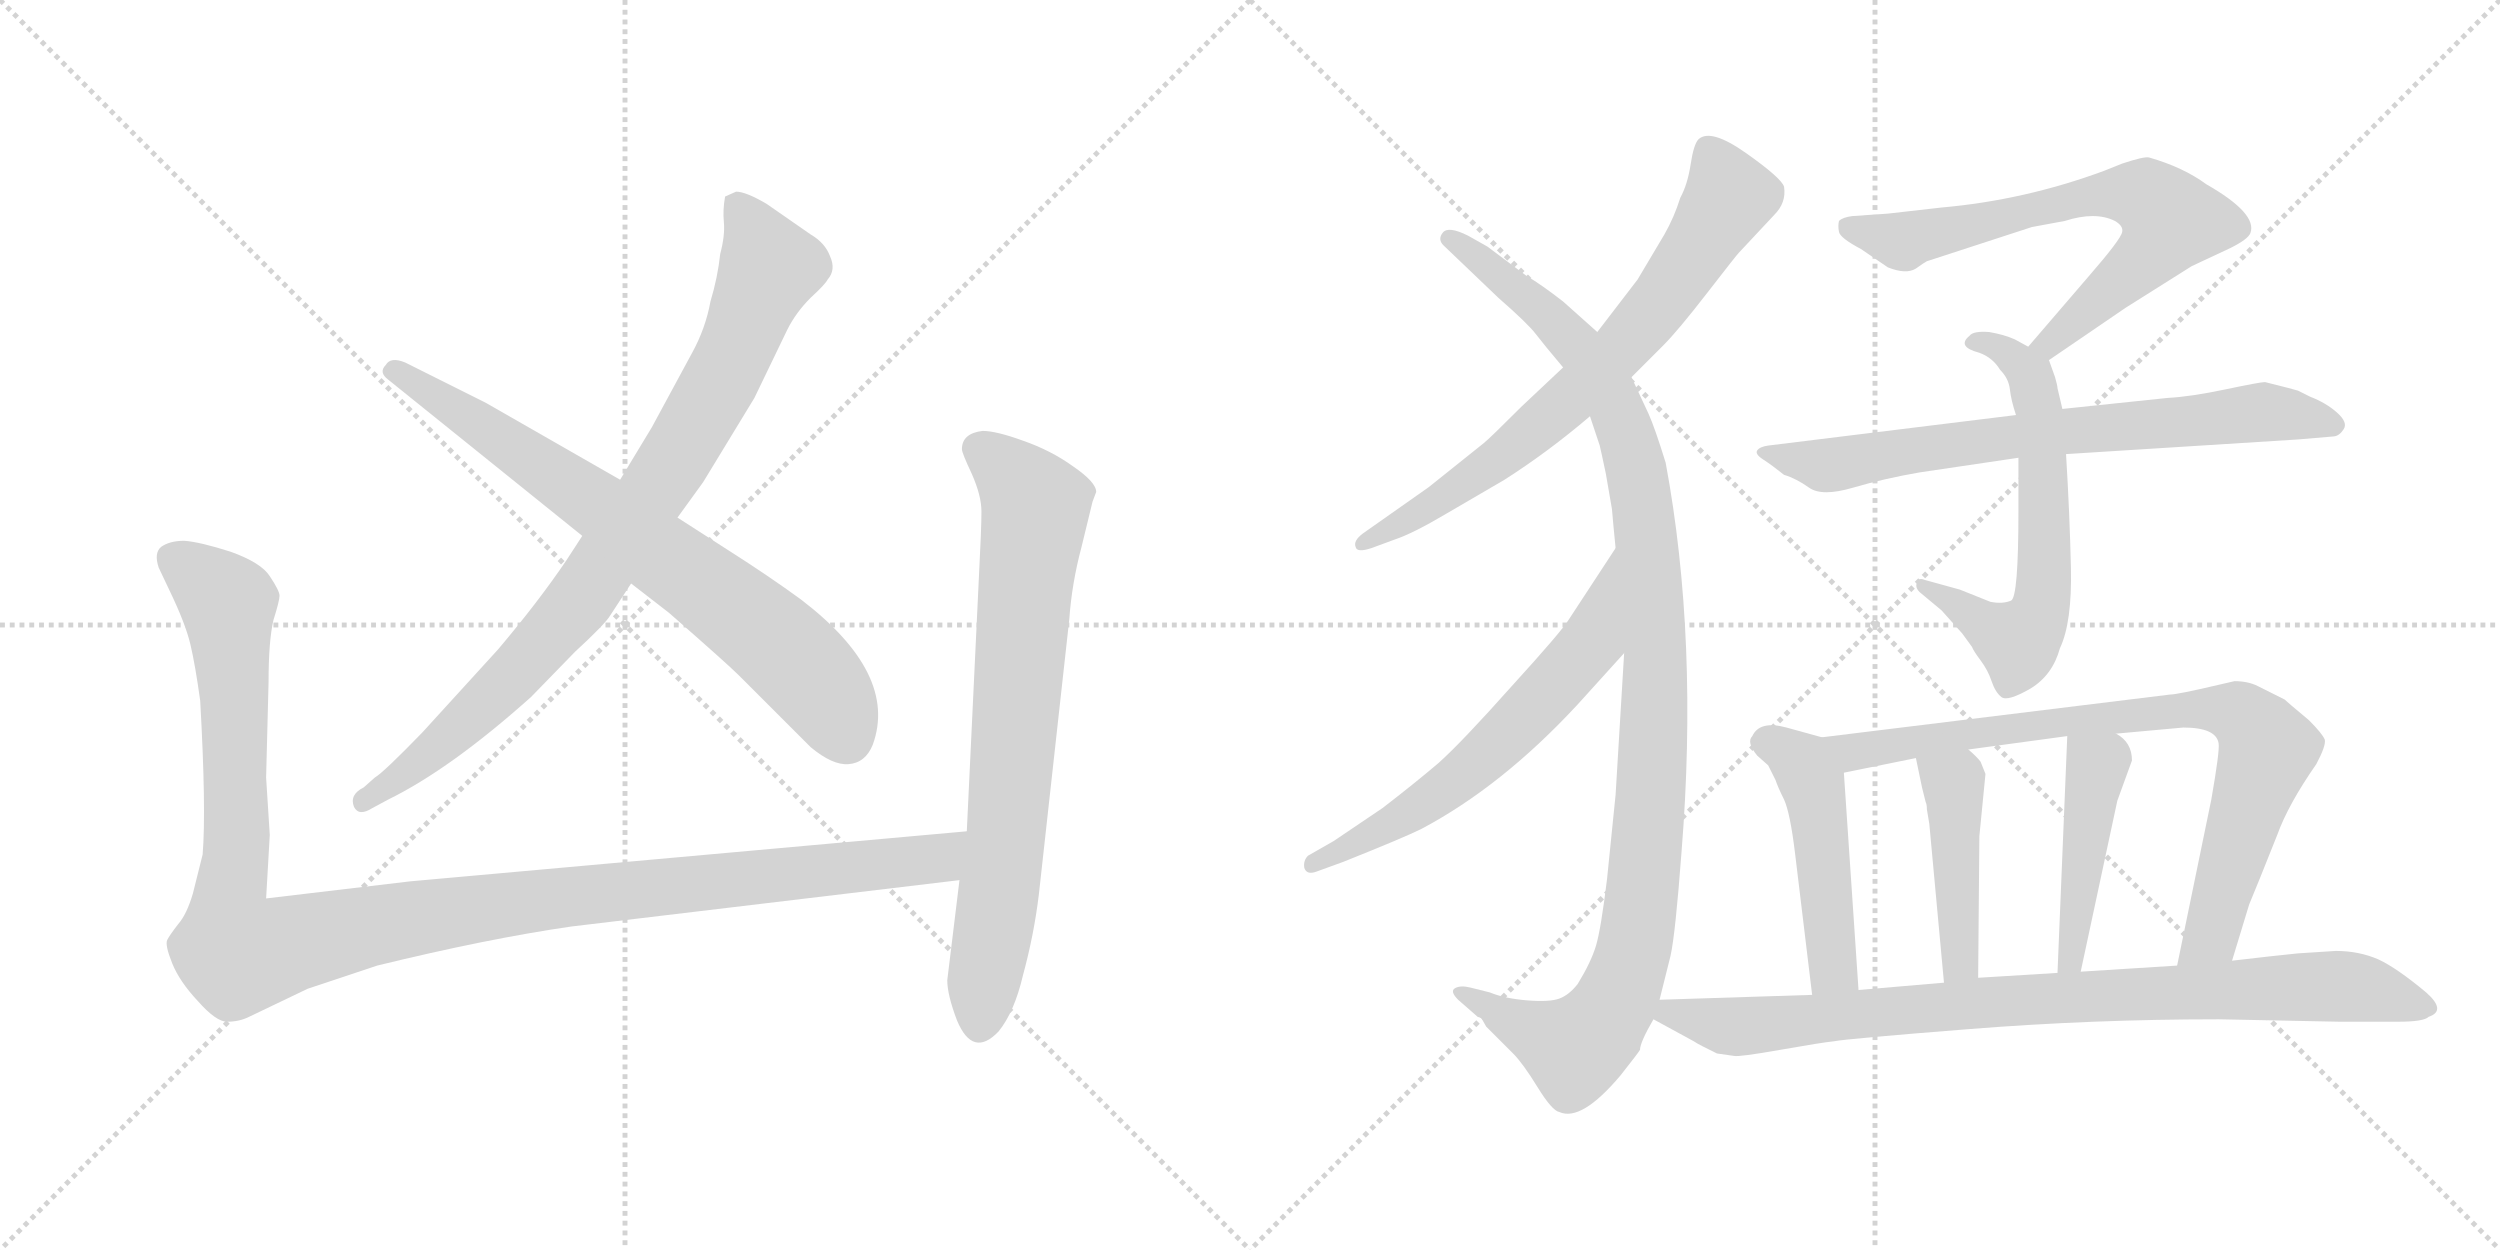 <svg version="1.1" viewBox="0 0 2048 1024" xmlns="http://www.w3.org/2000/svg">
  <g stroke="lightgray" stroke-dasharray="1,1" stroke-width="1" transform="scale(4, 4)">
    <line x1="0" y1="0" x2="256" y2="256"></line>
    <line x1="256" y1="0" x2="0" y2="256"></line>
    <line x1="128" y1="0" x2="128" y2="256"></line>
    <line x1="0" y1="128" x2="256" y2="128"></line>
    <line x1="256" y1="0" x2="512" y2="256"></line>
    <line x1="512" y1="0" x2="256" y2="256"></line>
    <line x1="384" y1="0" x2="384" y2="256"></line>
    <line x1="256" y1="128" x2="512" y2="128"></line>
  </g>
<g transform="scale(1, -1) translate(0, -850)">
   <style type="text/css">
    @keyframes keyframes0 {
      from {
       stroke: black;
       stroke-dashoffset: 873;
       stroke-width: 128;
       }
       74% {
       animation-timing-function: step-end;
       stroke: black;
       stroke-dashoffset: 0;
       stroke-width: 128;
       }
       to {
       stroke: black;
       stroke-width: 1024;
       }
       }
       #make-me-a-hanzi-animation-0 {
         animation: keyframes0 0.96s both;
         animation-delay: 0s;
         animation-timing-function: linear;
       }
    @keyframes keyframes1 {
      from {
       stroke: black;
       stroke-dashoffset: 737;
       stroke-width: 128;
       }
       71% {
       animation-timing-function: step-end;
       stroke: black;
       stroke-dashoffset: 0;
       stroke-width: 128;
       }
       to {
       stroke: black;
       stroke-width: 1024;
       }
       }
       #make-me-a-hanzi-animation-1 {
         animation: keyframes1 0.85s both;
         animation-delay: 0.96s;
         animation-timing-function: linear;
       }
    @keyframes keyframes2 {
      from {
       stroke: black;
       stroke-dashoffset: 1204;
       stroke-width: 128;
       }
       80% {
       animation-timing-function: step-end;
       stroke: black;
       stroke-dashoffset: 0;
       stroke-width: 128;
       }
       to {
       stroke: black;
       stroke-width: 1024;
       }
       }
       #make-me-a-hanzi-animation-2 {
         animation: keyframes2 1.23s both;
         animation-delay: 1.81s;
         animation-timing-function: linear;
       }
    @keyframes keyframes3 {
      from {
       stroke: black;
       stroke-dashoffset: 748;
       stroke-width: 128;
       }
       71% {
       animation-timing-function: step-end;
       stroke: black;
       stroke-dashoffset: 0;
       stroke-width: 128;
       }
       to {
       stroke: black;
       stroke-width: 1024;
       }
       }
       #make-me-a-hanzi-animation-3 {
         animation: keyframes3 0.859s both;
         animation-delay: 3.04s;
         animation-timing-function: linear;
       }
    @keyframes keyframes4 {
      from {
       stroke: black;
       stroke-dashoffset: 718;
       stroke-width: 128;
       }
       70% {
       animation-timing-function: step-end;
       stroke: black;
       stroke-dashoffset: 0;
       stroke-width: 128;
       }
       to {
       stroke: black;
       stroke-width: 1024;
       }
       }
       #make-me-a-hanzi-animation-4 {
         animation: keyframes4 0.834s both;
         animation-delay: 3.899s;
         animation-timing-function: linear;
       }
    @keyframes keyframes5 {
      from {
       stroke: black;
       stroke-dashoffset: 1100;
       stroke-width: 128;
       }
       78% {
       animation-timing-function: step-end;
       stroke: black;
       stroke-dashoffset: 0;
       stroke-width: 128;
       }
       to {
       stroke: black;
       stroke-width: 1024;
       }
       }
       #make-me-a-hanzi-animation-5 {
         animation: keyframes5 1.145s both;
         animation-delay: 4.733s;
         animation-timing-function: linear;
       }
    @keyframes keyframes6 {
      from {
       stroke: black;
       stroke-dashoffset: 623;
       stroke-width: 128;
       }
       67% {
       animation-timing-function: step-end;
       stroke: black;
       stroke-dashoffset: 0;
       stroke-width: 128;
       }
       to {
       stroke: black;
       stroke-width: 1024;
       }
       }
       #make-me-a-hanzi-animation-6 {
         animation: keyframes6 0.757s both;
         animation-delay: 5.878s;
         animation-timing-function: linear;
       }
    @keyframes keyframes7 {
      from {
       stroke: black;
       stroke-dashoffset: 686;
       stroke-width: 128;
       }
       69% {
       animation-timing-function: step-end;
       stroke: black;
       stroke-dashoffset: 0;
       stroke-width: 128;
       }
       to {
       stroke: black;
       stroke-width: 1024;
       }
       }
       #make-me-a-hanzi-animation-7 {
         animation: keyframes7 0.808s both;
         animation-delay: 6.635s;
         animation-timing-function: linear;
       }
    @keyframes keyframes8 {
      from {
       stroke: black;
       stroke-dashoffset: 625;
       stroke-width: 128;
       }
       67% {
       animation-timing-function: step-end;
       stroke: black;
       stroke-dashoffset: 0;
       stroke-width: 128;
       }
       to {
       stroke: black;
       stroke-width: 1024;
       }
       }
       #make-me-a-hanzi-animation-8 {
         animation: keyframes8 0.759s both;
         animation-delay: 7.444s;
         animation-timing-function: linear;
       }
    @keyframes keyframes9 {
      from {
       stroke: black;
       stroke-dashoffset: 726;
       stroke-width: 128;
       }
       70% {
       animation-timing-function: step-end;
       stroke: black;
       stroke-dashoffset: 0;
       stroke-width: 128;
       }
       to {
       stroke: black;
       stroke-width: 1024;
       }
       }
       #make-me-a-hanzi-animation-9 {
         animation: keyframes9 0.841s both;
         animation-delay: 8.202s;
         animation-timing-function: linear;
       }
    @keyframes keyframes10 {
      from {
       stroke: black;
       stroke-dashoffset: 479;
       stroke-width: 128;
       }
       61% {
       animation-timing-function: step-end;
       stroke: black;
       stroke-dashoffset: 0;
       stroke-width: 128;
       }
       to {
       stroke: black;
       stroke-width: 1024;
       }
       }
       #make-me-a-hanzi-animation-10 {
         animation: keyframes10 0.64s both;
         animation-delay: 9.043s;
         animation-timing-function: linear;
       }
    @keyframes keyframes11 {
      from {
       stroke: black;
       stroke-dashoffset: 819;
       stroke-width: 128;
       }
       73% {
       animation-timing-function: step-end;
       stroke: black;
       stroke-dashoffset: 0;
       stroke-width: 128;
       }
       to {
       stroke: black;
       stroke-width: 1024;
       }
       }
       #make-me-a-hanzi-animation-11 {
         animation: keyframes11 0.917s both;
         animation-delay: 9.683s;
         animation-timing-function: linear;
       }
    @keyframes keyframes12 {
      from {
       stroke: black;
       stroke-dashoffset: 440;
       stroke-width: 128;
       }
       59% {
       animation-timing-function: step-end;
       stroke: black;
       stroke-dashoffset: 0;
       stroke-width: 128;
       }
       to {
       stroke: black;
       stroke-width: 1024;
       }
       }
       #make-me-a-hanzi-animation-12 {
         animation: keyframes12 0.608s both;
         animation-delay: 10.599s;
         animation-timing-function: linear;
       }
    @keyframes keyframes13 {
      from {
       stroke: black;
       stroke-dashoffset: 447;
       stroke-width: 128;
       }
       59% {
       animation-timing-function: step-end;
       stroke: black;
       stroke-dashoffset: 0;
       stroke-width: 128;
       }
       to {
       stroke: black;
       stroke-width: 1024;
       }
       }
       #make-me-a-hanzi-animation-13 {
         animation: keyframes13 0.614s both;
         animation-delay: 11.207s;
         animation-timing-function: linear;
       }
    @keyframes keyframes14 {
      from {
       stroke: black;
       stroke-dashoffset: 886;
       stroke-width: 128;
       }
       74% {
       animation-timing-function: step-end;
       stroke: black;
       stroke-dashoffset: 0;
       stroke-width: 128;
       }
       to {
       stroke: black;
       stroke-width: 1024;
       }
       }
       #make-me-a-hanzi-animation-14 {
         animation: keyframes14 0.971s both;
         animation-delay: 11.821s;
         animation-timing-function: linear;
       }
</style>
<path d="M 477.0 411.0 L 464.0 391.0 Q 441.0 357.0 408.0 318.0 L 346.0 250.0 Q 314.0 217.0 307.0 213.0 L 298.0 205.0 Q 286.0 199.0 290.0 189.0 Q 294.0 181.0 305.0 188.0 L 318.0 195.0 Q 369.0 220.0 435.0 279.0 L 471.0 316.0 Q 496.0 339.0 500.0 346.0 L 517.0 372.0 L 555.0 426.0 L 576.0 455.0 L 618.0 524.0 L 645.0 580.0 Q 652.0 594.0 664.0 606.0 Q 676.0 617.0 678.0 621.0 Q 685.0 629.0 680.0 640.0 Q 676.0 651.0 664.0 658.0 L 628.0 683.0 Q 611.0 693.0 603.0 693.0 L 594.0 689.0 Q 592.0 678.0 593.0 668.0 Q 594.0 657.0 590.0 642.0 Q 588.0 623.0 582.0 603.0 Q 578.0 581.0 567.0 561.0 L 534.0 500.0 L 508.0 457.0 L 477.0 411.0 Z" fill="lightgray"></path> 
<path d="M 318.0 539.0 L 477.0 411.0 L 517.0 372.0 L 548.0 348.0 Q 596.0 306.0 605.0 297.0 L 664.0 238.0 Q 682.0 223.0 695.0 224.0 Q 709.0 225.0 715.0 240.0 Q 736.0 298.0 656.0 359.0 Q 630.0 378.0 597.0 399.0 L 555.0 426.0 L 508.0 457.0 L 398.0 520.0 L 332.0 553.0 Q 320.0 558.0 316.0 551.0 Q 310.0 545.0 318.0 539.0 Z" fill="lightgray"></path> 
<path d="M 166.0 150.0 L 158.0 118.0 Q 153.0 101.0 146.0 93.0 Q 139.0 84.0 137.0 80.0 Q 135.0 76.0 141.0 61.0 Q 147.0 46.0 162.0 30.0 Q 177.0 13.0 186.0 13.0 Q 196.0 13.0 204.0 17.0 L 252.0 40.0 L 309.0 59.0 Q 399.0 81.0 468.0 91.0 L 786.0 129.0 C 816.0 133.0 822.0 172.0 792.0 169.0 L 336.0 128.0 L 218.0 114.0 L 221.0 166.0 L 218.0 213.0 L 220.0 291.0 Q 220.0 325.0 224.0 342.0 Q 229.0 358.0 229.0 362.0 Q 229.0 366.0 221.0 378.0 Q 214.0 389.0 189.0 398.0 Q 164.0 406.0 151.0 407.0 Q 139.0 407.0 132.0 402.0 Q 126.0 397.0 130.0 385.0 L 139.0 366.0 Q 152.0 339.0 156.0 322.0 Q 160.0 305.0 164.0 276.0 Q 169.0 187.0 166.0 150.0 Z" fill="lightgray"></path> 
<path d="M 786.0 129.0 L 776.0 47.0 Q 776.0 35.0 784.0 14.0 Q 797.0 -17.0 818.0 5.0 Q 831.0 21.0 838.0 51.0 Q 847.0 84.0 851.0 117.0 L 876.0 343.0 Q 878.0 372.0 886.0 402.0 L 895.0 439.0 L 898.0 447.0 Q 898.0 455.0 879.0 468.0 Q 861.0 481.0 838.0 489.0 Q 816.0 497.0 805.0 497.0 Q 788.0 495.0 788.0 482.0 Q 788.0 479.0 796.0 462.0 Q 804.0 444.0 804.0 431.0 Q 804.0 417.0 802.0 379.0 L 792.0 169.0 L 786.0 129.0 Z" fill="lightgray"></path> 
<path d="M 1336.5 541.0 L 1362.5 567.0 Q 1374.5 579.0 1398.5 610.0 Q 1422.5 641.0 1424.5 643.0 L 1453.5 674.0 Q 1463.5 684.0 1461.5 697.0 Q 1459.5 704.0 1430.5 724.5 Q 1401.5 745.0 1391.5 736.0 Q 1387.5 732.0 1385.0 715.5 Q 1382.5 699.0 1376.5 688.0 Q 1371.5 672.0 1363.5 658.0 L 1341.5 621.0 L 1308.5 578.0 L 1280.5 549.0 L 1246.5 517.0 Q 1220.5 491.0 1215.5 487.0 L 1170.5 451.0 L 1116.5 413.0 Q 1108.5 407.0 1110.5 402.0 Q 1111.5 397.0 1123.5 401.0 L 1142.5 408.0 Q 1157.5 413.0 1184.5 429.0 L 1232.5 457.0 Q 1268.5 480.0 1302.5 509.0 L 1336.5 541.0 Z" fill="lightgray"></path> 
<path d="M 1359.5 31.0 L 1368.5 67.0 Q 1372.5 85.0 1377.5 152.0 Q 1391.5 326.0 1364.5 471.0 Q 1355.5 500.0 1350.5 511.0 L 1336.5 541.0 L 1308.5 578.0 L 1280.5 603.0 Q 1262.5 617.0 1250.5 624.0 L 1218.5 648.0 L 1202.5 657.0 Q 1186.5 665.0 1182.0 659.5 Q 1177.5 654.0 1182.5 649.0 L 1227.5 606.0 Q 1251.5 585.0 1258.0 576.5 Q 1264.5 568.0 1280.5 549.0 L 1302.5 509.0 L 1310.5 485.0 Q 1311.5 481.0 1315.5 462.0 L 1320.5 433.0 Q 1321.5 421.0 1323.5 401.0 L 1330.5 315.0 L 1323.5 199.0 L 1316.5 130.0 Q 1311.5 89.0 1307.5 75.5 Q 1303.5 62.0 1292.5 44.0 Q 1285.5 35.0 1277.5 32.0 Q 1269.5 29.0 1251.0 30.5 Q 1232.5 32.0 1220.5 37.0 L 1204.5 41.0 Q 1196.5 43.0 1192.0 40.5 Q 1187.5 38.0 1194.5 31.0 L 1210.5 17.0 L 1213.5 16.0 L 1217.5 9.0 L 1239.5 -13.0 Q 1247.5 -21.0 1259.5 -40.5 Q 1271.5 -60.0 1277.5 -61.0 Q 1295.5 -69.0 1327.5 -31.0 Q 1342.5 -12.0 1343.5 -10.0 Q 1343.5 -4.0 1354.5 15.0 L 1359.5 31.0 Z" fill="lightgray"></path> 
<path d="M 1323.5 401.0 L 1285.5 343.0 Q 1279.5 333.0 1238.5 288.0 Q 1197.5 242.0 1178.5 225.0 Q 1158.5 208.0 1132.5 188.0 L 1092.5 161.0 L 1071.5 149.0 Q 1067.5 145.0 1068.5 139.0 Q 1070.5 133.0 1078.5 136.0 L 1100.5 144.0 Q 1150.5 164.0 1164.5 171.0 Q 1230.5 206.0 1292.5 273.0 L 1330.5 315.0 C 1350.5 337.0 1339.5 426.0 1323.5 401.0 Z" fill="lightgray"></path> 
<path d="M 1678.5 555.0 L 1741.5 598.0 L 1795.5 632.0 L 1827.5 647.0 Q 1841.5 654.0 1843.5 659.0 Q 1849.5 675.0 1807.5 699.0 Q 1788.5 713.0 1760.5 721.0 Q 1756.5 722.0 1738.5 716.0 L 1723.5 710.0 Q 1658.5 686.0 1590.5 680.0 L 1546.5 675.0 L 1517.5 673.0 Q 1509.5 672.0 1506.5 669.0 Q 1505.5 665.0 1506.5 660.0 Q 1507.5 655.0 1524.5 646.0 L 1546.5 631.0 Q 1561.5 625.0 1569.5 630.0 Q 1576.5 635.0 1578.5 636.0 L 1664.5 664.0 L 1691.5 669.0 Q 1716.5 677.0 1732.5 669.0 Q 1739.5 665.0 1738.5 660.0 Q 1737.5 654.0 1710.5 623.0 L 1661.5 566.0 C 1641.5 543.0 1653.5 538.0 1678.5 555.0 Z" fill="lightgray"></path> 
<path d="M 1689.5 515.0 L 1685.5 532.0 Q 1685.5 534.0 1683.5 541.0 L 1678.5 555.0 C 1677.5 557.0 1677.5 557.0 1661.5 566.0 L 1650.5 572.0 Q 1641.5 576.0 1629.5 578.0 Q 1616.5 579.0 1613.5 575.0 Q 1602.5 566.0 1621.5 561.0 Q 1632.5 557.0 1638.5 547.0 Q 1645.5 540.0 1646.5 531.0 Q 1647.5 522.0 1651.5 510.0 L 1653.5 475.0 L 1653.5 431.0 Q 1653.5 361.0 1647.5 358.0 Q 1640.5 355.0 1630.5 357.0 L 1605.5 367.0 L 1576.5 375.0 Q 1571.5 377.0 1570.5 373.0 Q 1568.5 369.0 1572.5 365.0 L 1590.5 350.0 L 1607.5 331.0 L 1615.5 320.0 Q 1616.5 317.0 1622.5 309.0 Q 1628.5 301.0 1631.5 292.0 Q 1634.5 283.0 1639.5 279.0 Q 1644.5 275.0 1663.5 286.0 Q 1681.5 297.0 1687.5 319.0 Q 1697.5 340.0 1696.5 385.0 Q 1695.5 429.0 1692.5 478.0 L 1689.5 515.0 Z" fill="lightgray"></path> 
<path d="M 1855.5 537.0 Q 1851.5 537.0 1823.0 531.0 Q 1794.5 525.0 1775.5 524.0 L 1689.5 515.0 L 1651.5 510.0 L 1448.5 485.0 Q 1441.5 484.0 1439.5 481.0 Q 1437.5 478.0 1444.5 473.5 Q 1451.5 469.0 1461.5 461.0 Q 1471.5 458.0 1482.0 450.5 Q 1492.5 443.0 1518.0 450.5 Q 1543.5 458.0 1572.5 463.0 L 1653.5 475.0 L 1692.5 478.0 L 1882.5 490.0 Q 1907.5 492.0 1912.0 492.5 Q 1916.5 493.0 1920.0 498.5 Q 1923.5 504.0 1914.5 512.0 Q 1905.5 520.0 1892.5 525.0 L 1882.5 530.0 Q 1879.5 531.0 1855.5 537.0 Z" fill="lightgray"></path> 
<path d="M 1492.5 246.0 L 1463.5 254.0 Q 1441.5 260.0 1435.5 247.0 Q 1430.5 242.0 1439.5 231.0 L 1448.5 223.0 L 1454.5 211.0 Q 1456.5 205.0 1461.5 195.0 Q 1466.5 184.0 1470.5 151.0 L 1484.5 35.0 C 1488.5 5.0 1524.5 9.0 1522.5 39.0 L 1510.5 217.0 C 1508.5 241.0 1508.5 241.0 1492.5 246.0 Z" fill="lightgray"></path> 
<path d="M 1828.5 63.0 L 1842.5 109.0 L 1851.5 131.0 L 1865.5 166.0 Q 1874.5 191.0 1897.5 224.0 Q 1905.5 239.0 1904.5 244.0 Q 1902.5 249.0 1891.5 260.0 Q 1873.5 275.0 1871.5 277.0 L 1849.5 288.0 Q 1841.5 292.0 1830.5 292.0 L 1817.5 289.0 Q 1783.5 281.0 1777.5 281.0 L 1492.5 246.0 C 1462.5 242.0 1481.5 211.0 1510.5 217.0 L 1569.5 229.0 L 1612.5 236.0 L 1693.5 247.0 L 1733.5 249.0 L 1788.5 254.0 Q 1815.5 254.0 1817.5 241.0 Q 1818.5 235.0 1811.5 195.0 L 1783.5 59.0 C 1777.5 30.0 1819.5 34.0 1828.5 63.0 Z" fill="lightgray"></path> 
<path d="M 1580.5 175.0 L 1592.5 45.0 C 1595.5 15.0 1620.5 19.0 1620.5 49.0 L 1621.5 165.0 L 1626.5 216.0 L 1622.5 226.0 Q 1619.5 230.0 1612.5 236.0 C 1590.5 256.0 1563.5 258.0 1569.5 229.0 L 1574.5 205.0 L 1577.5 193.0 Q 1578.5 191.0 1578.5 187.0 L 1580.5 175.0 Z" fill="lightgray"></path> 
<path d="M 1693.5 247.0 L 1685.5 53.0 C 1684.5 23.0 1698.5 25.0 1704.5 54.0 L 1734.5 194.0 L 1746.5 227.0 Q 1746.5 242.0 1733.5 249.0 C 1708.5 266.0 1694.5 276.0 1693.5 247.0 Z" fill="lightgray"></path> 
<path d="M 1354.5 15.0 L 1387.5 -3.0 Q 1390.5 -5.0 1394.5 -7.0 L 1406.5 -13.0 L 1420.5 -15.0 Q 1424.5 -16.0 1458.5 -10.0 Q 1492.5 -4.0 1502.5 -3.0 Q 1512.5 -1.0 1613.5 7.0 Q 1714.5 15.0 1817.5 15.0 L 1916.5 13.0 L 1964.5 13.0 Q 1985.5 13.0 1989.5 17.0 Q 2004.5 22.0 1987.5 37.0 Q 1963.5 57.0 1948.5 64.0 Q 1932.5 71.0 1913.5 71.0 L 1882.5 69.0 Q 1862.5 67.0 1828.5 63.0 L 1783.5 59.0 L 1704.5 54.0 L 1685.5 53.0 L 1620.5 49.0 L 1592.5 45.0 L 1522.5 39.0 L 1484.5 35.0 L 1359.5 31.0 C 1329.5 30.0 1328.5 29.0 1354.5 15.0 Z" fill="lightgray"></path> 
      <clipPath id="make-me-a-hanzi-clip-0">
      <path d="M 477.0 411.0 L 464.0 391.0 Q 441.0 357.0 408.0 318.0 L 346.0 250.0 Q 314.0 217.0 307.0 213.0 L 298.0 205.0 Q 286.0 199.0 290.0 189.0 Q 294.0 181.0 305.0 188.0 L 318.0 195.0 Q 369.0 220.0 435.0 279.0 L 471.0 316.0 Q 496.0 339.0 500.0 346.0 L 517.0 372.0 L 555.0 426.0 L 576.0 455.0 L 618.0 524.0 L 645.0 580.0 Q 652.0 594.0 664.0 606.0 Q 676.0 617.0 678.0 621.0 Q 685.0 629.0 680.0 640.0 Q 676.0 651.0 664.0 658.0 L 628.0 683.0 Q 611.0 693.0 603.0 693.0 L 594.0 689.0 Q 592.0 678.0 593.0 668.0 Q 594.0 657.0 590.0 642.0 Q 588.0 623.0 582.0 603.0 Q 578.0 581.0 567.0 561.0 L 534.0 500.0 L 508.0 457.0 L 477.0 411.0 Z" fill="lightgray"></path>
      </clipPath>
      <path clip-path="url(#make-me-a-hanzi-clip-0)" d="M 602.0 683.0 L 613.0 671.0 L 630.0 630.0 L 601.0 558.0 L 549.0 467.0 L 461.0 341.0 L 358.0 237.0 L 298.0 194.0 " fill="none" id="make-me-a-hanzi-animation-0" stroke-dasharray="745 1490" stroke-linecap="round"></path>

      <clipPath id="make-me-a-hanzi-clip-1">
      <path d="M 318.0 539.0 L 477.0 411.0 L 517.0 372.0 L 548.0 348.0 Q 596.0 306.0 605.0 297.0 L 664.0 238.0 Q 682.0 223.0 695.0 224.0 Q 709.0 225.0 715.0 240.0 Q 736.0 298.0 656.0 359.0 Q 630.0 378.0 597.0 399.0 L 555.0 426.0 L 508.0 457.0 L 398.0 520.0 L 332.0 553.0 Q 320.0 558.0 316.0 551.0 Q 310.0 545.0 318.0 539.0 Z" fill="lightgray"></path>
      </clipPath>
      <path clip-path="url(#make-me-a-hanzi-clip-1)" d="M 324.0 546.0 L 499.0 430.0 L 618.0 339.0 L 670.0 290.0 L 693.0 246.0 " fill="none" id="make-me-a-hanzi-animation-1" stroke-dasharray="609 1218" stroke-linecap="round"></path>

      <clipPath id="make-me-a-hanzi-clip-2">
      <path d="M 166.0 150.0 L 158.0 118.0 Q 153.0 101.0 146.0 93.0 Q 139.0 84.0 137.0 80.0 Q 135.0 76.0 141.0 61.0 Q 147.0 46.0 162.0 30.0 Q 177.0 13.0 186.0 13.0 Q 196.0 13.0 204.0 17.0 L 252.0 40.0 L 309.0 59.0 Q 399.0 81.0 468.0 91.0 L 786.0 129.0 C 816.0 133.0 822.0 172.0 792.0 169.0 L 336.0 128.0 L 218.0 114.0 L 221.0 166.0 L 218.0 213.0 L 220.0 291.0 Q 220.0 325.0 224.0 342.0 Q 229.0 358.0 229.0 362.0 Q 229.0 366.0 221.0 378.0 Q 214.0 389.0 189.0 398.0 Q 164.0 406.0 151.0 407.0 Q 139.0 407.0 132.0 402.0 Q 126.0 397.0 130.0 385.0 L 139.0 366.0 Q 152.0 339.0 156.0 322.0 Q 160.0 305.0 164.0 276.0 Q 169.0 187.0 166.0 150.0 Z" fill="lightgray"></path>
      </clipPath>
      <path clip-path="url(#make-me-a-hanzi-clip-2)" d="M 141.0 393.0 L 186.0 356.0 L 194.0 188.0 L 187.0 99.0 L 195.0 69.0 L 409.0 109.0 L 761.0 145.0 L 785.0 163.0 " fill="none" id="make-me-a-hanzi-animation-2" stroke-dasharray="1076 2152" stroke-linecap="round"></path>

      <clipPath id="make-me-a-hanzi-clip-3">
      <path d="M 786.0 129.0 L 776.0 47.0 Q 776.0 35.0 784.0 14.0 Q 797.0 -17.0 818.0 5.0 Q 831.0 21.0 838.0 51.0 Q 847.0 84.0 851.0 117.0 L 876.0 343.0 Q 878.0 372.0 886.0 402.0 L 895.0 439.0 L 898.0 447.0 Q 898.0 455.0 879.0 468.0 Q 861.0 481.0 838.0 489.0 Q 816.0 497.0 805.0 497.0 Q 788.0 495.0 788.0 482.0 Q 788.0 479.0 796.0 462.0 Q 804.0 444.0 804.0 431.0 Q 804.0 417.0 802.0 379.0 L 792.0 169.0 L 786.0 129.0 Z" fill="lightgray"></path>
      </clipPath>
      <path clip-path="url(#make-me-a-hanzi-clip-3)" d="M 801.0 483.0 L 835.0 454.0 L 848.0 431.0 L 825.0 173.0 L 803.0 13.0 " fill="none" id="make-me-a-hanzi-animation-3" stroke-dasharray="620 1240" stroke-linecap="round"></path>

      <clipPath id="make-me-a-hanzi-clip-4">
      <path d="M 1336.5 541.0 L 1362.5 567.0 Q 1374.5 579.0 1398.5 610.0 Q 1422.5 641.0 1424.5 643.0 L 1453.5 674.0 Q 1463.5 684.0 1461.5 697.0 Q 1459.5 704.0 1430.5 724.5 Q 1401.5 745.0 1391.5 736.0 Q 1387.5 732.0 1385.0 715.5 Q 1382.5 699.0 1376.5 688.0 Q 1371.5 672.0 1363.5 658.0 L 1341.5 621.0 L 1308.5 578.0 L 1280.5 549.0 L 1246.5 517.0 Q 1220.5 491.0 1215.5 487.0 L 1170.5 451.0 L 1116.5 413.0 Q 1108.5 407.0 1110.5 402.0 Q 1111.5 397.0 1123.5 401.0 L 1142.5 408.0 Q 1157.5 413.0 1184.5 429.0 L 1232.5 457.0 Q 1268.5 480.0 1302.5 509.0 L 1336.5 541.0 Z" fill="lightgray"></path>
      </clipPath>
      <path clip-path="url(#make-me-a-hanzi-clip-4)" d="M 1398.5 728.0 L 1417.5 690.0 L 1354.5 595.0 L 1293.5 530.0 L 1229.5 475.0 L 1117.5 405.0 " fill="none" id="make-me-a-hanzi-animation-4" stroke-dasharray="590 1180" stroke-linecap="round"></path>

      <clipPath id="make-me-a-hanzi-clip-5">
      <path d="M 1359.5 31.0 L 1368.5 67.0 Q 1372.5 85.0 1377.5 152.0 Q 1391.5 326.0 1364.5 471.0 Q 1355.5 500.0 1350.5 511.0 L 1336.5 541.0 L 1308.5 578.0 L 1280.5 603.0 Q 1262.5 617.0 1250.5 624.0 L 1218.5 648.0 L 1202.5 657.0 Q 1186.5 665.0 1182.0 659.5 Q 1177.5 654.0 1182.5 649.0 L 1227.5 606.0 Q 1251.5 585.0 1258.0 576.5 Q 1264.5 568.0 1280.5 549.0 L 1302.5 509.0 L 1310.5 485.0 Q 1311.5 481.0 1315.5 462.0 L 1320.5 433.0 Q 1321.5 421.0 1323.5 401.0 L 1330.5 315.0 L 1323.5 199.0 L 1316.5 130.0 Q 1311.5 89.0 1307.5 75.5 Q 1303.5 62.0 1292.5 44.0 Q 1285.5 35.0 1277.5 32.0 Q 1269.5 29.0 1251.0 30.5 Q 1232.5 32.0 1220.5 37.0 L 1204.5 41.0 Q 1196.5 43.0 1192.0 40.5 Q 1187.5 38.0 1194.5 31.0 L 1210.5 17.0 L 1213.5 16.0 L 1217.5 9.0 L 1239.5 -13.0 Q 1247.5 -21.0 1259.5 -40.5 Q 1271.5 -60.0 1277.5 -61.0 Q 1295.5 -69.0 1327.5 -31.0 Q 1342.5 -12.0 1343.5 -10.0 Q 1343.5 -4.0 1354.5 15.0 L 1359.5 31.0 Z" fill="lightgray"></path>
      </clipPath>
      <path clip-path="url(#make-me-a-hanzi-clip-5)" d="M 1187.5 654.0 L 1265.5 595.0 L 1297.5 560.0 L 1323.5 517.0 L 1346.5 431.0 L 1356.5 310.0 L 1344.5 108.0 L 1334.5 56.0 L 1320.5 23.0 L 1290.5 -9.0 L 1198.5 37.0 " fill="none" id="make-me-a-hanzi-animation-5" stroke-dasharray="972 1944" stroke-linecap="round"></path>

      <clipPath id="make-me-a-hanzi-clip-6">
      <path d="M 1323.5 401.0 L 1285.5 343.0 Q 1279.5 333.0 1238.5 288.0 Q 1197.5 242.0 1178.5 225.0 Q 1158.5 208.0 1132.5 188.0 L 1092.5 161.0 L 1071.5 149.0 Q 1067.5 145.0 1068.5 139.0 Q 1070.5 133.0 1078.5 136.0 L 1100.5 144.0 Q 1150.5 164.0 1164.5 171.0 Q 1230.5 206.0 1292.5 273.0 L 1330.5 315.0 C 1350.5 337.0 1339.5 426.0 1323.5 401.0 Z" fill="lightgray"></path>
      </clipPath>
      <path clip-path="url(#make-me-a-hanzi-clip-6)" d="M 1322.5 394.0 L 1303.5 324.0 L 1258.5 272.0 L 1184.5 204.0 L 1075.5 143.0 " fill="none" id="make-me-a-hanzi-animation-6" stroke-dasharray="495 990" stroke-linecap="round"></path>

      <clipPath id="make-me-a-hanzi-clip-7">
      <path d="M 1678.5 555.0 L 1741.5 598.0 L 1795.5 632.0 L 1827.5 647.0 Q 1841.5 654.0 1843.5 659.0 Q 1849.5 675.0 1807.5 699.0 Q 1788.5 713.0 1760.5 721.0 Q 1756.5 722.0 1738.5 716.0 L 1723.5 710.0 Q 1658.5 686.0 1590.5 680.0 L 1546.5 675.0 L 1517.5 673.0 Q 1509.5 672.0 1506.5 669.0 Q 1505.5 665.0 1506.5 660.0 Q 1507.5 655.0 1524.5 646.0 L 1546.5 631.0 Q 1561.5 625.0 1569.5 630.0 Q 1576.5 635.0 1578.5 636.0 L 1664.5 664.0 L 1691.5 669.0 Q 1716.5 677.0 1732.5 669.0 Q 1739.5 665.0 1738.5 660.0 Q 1737.5 654.0 1710.5 623.0 L 1661.5 566.0 C 1641.5 543.0 1653.5 538.0 1678.5 555.0 Z" fill="lightgray"></path>
      </clipPath>
      <path clip-path="url(#make-me-a-hanzi-clip-7)" d="M 1514.5 665.0 L 1561.5 653.0 L 1721.5 691.0 L 1753.5 690.0 L 1774.5 675.0 L 1778.5 669.0 L 1760.5 642.0 L 1679.5 568.0 L 1669.5 569.0 " fill="none" id="make-me-a-hanzi-animation-7" stroke-dasharray="558 1116" stroke-linecap="round"></path>

      <clipPath id="make-me-a-hanzi-clip-8">
      <path d="M 1689.5 515.0 L 1685.5 532.0 Q 1685.5 534.0 1683.5 541.0 L 1678.5 555.0 C 1677.5 557.0 1677.5 557.0 1661.5 566.0 L 1650.5 572.0 Q 1641.5 576.0 1629.5 578.0 Q 1616.5 579.0 1613.5 575.0 Q 1602.5 566.0 1621.5 561.0 Q 1632.5 557.0 1638.5 547.0 Q 1645.5 540.0 1646.5 531.0 Q 1647.5 522.0 1651.5 510.0 L 1653.5 475.0 L 1653.5 431.0 Q 1653.5 361.0 1647.5 358.0 Q 1640.5 355.0 1630.5 357.0 L 1605.5 367.0 L 1576.5 375.0 Q 1571.5 377.0 1570.5 373.0 Q 1568.5 369.0 1572.5 365.0 L 1590.5 350.0 L 1607.5 331.0 L 1615.5 320.0 Q 1616.5 317.0 1622.5 309.0 Q 1628.5 301.0 1631.5 292.0 Q 1634.5 283.0 1639.5 279.0 Q 1644.5 275.0 1663.5 286.0 Q 1681.5 297.0 1687.5 319.0 Q 1697.5 340.0 1696.5 385.0 Q 1695.5 429.0 1692.5 478.0 L 1689.5 515.0 Z" fill="lightgray"></path>
      </clipPath>
      <path clip-path="url(#make-me-a-hanzi-clip-8)" d="M 1617.5 568.0 L 1641.5 563.0 L 1663.5 541.0 L 1673.5 468.0 L 1673.5 362.0 L 1666.5 340.0 L 1650.5 325.0 L 1574.5 370.0 " fill="none" id="make-me-a-hanzi-animation-8" stroke-dasharray="497 994" stroke-linecap="round"></path>

      <clipPath id="make-me-a-hanzi-clip-9">
      <path d="M 1855.5 537.0 Q 1851.5 537.0 1823.0 531.0 Q 1794.5 525.0 1775.5 524.0 L 1689.5 515.0 L 1651.5 510.0 L 1448.5 485.0 Q 1441.5 484.0 1439.5 481.0 Q 1437.5 478.0 1444.5 473.5 Q 1451.5 469.0 1461.5 461.0 Q 1471.5 458.0 1482.0 450.5 Q 1492.5 443.0 1518.0 450.5 Q 1543.5 458.0 1572.5 463.0 L 1653.5 475.0 L 1692.5 478.0 L 1882.5 490.0 Q 1907.5 492.0 1912.0 492.5 Q 1916.5 493.0 1920.0 498.5 Q 1923.5 504.0 1914.5 512.0 Q 1905.5 520.0 1892.5 525.0 L 1882.5 530.0 Q 1879.5 531.0 1855.5 537.0 Z" fill="lightgray"></path>
      </clipPath>
      <path clip-path="url(#make-me-a-hanzi-clip-9)" d="M 1445.5 480.0 L 1494.5 469.0 L 1630.5 490.0 L 1859.5 513.0 L 1910.5 503.0 " fill="none" id="make-me-a-hanzi-animation-9" stroke-dasharray="598 1196" stroke-linecap="round"></path>

      <clipPath id="make-me-a-hanzi-clip-10">
      <path d="M 1492.5 246.0 L 1463.5 254.0 Q 1441.5 260.0 1435.5 247.0 Q 1430.5 242.0 1439.5 231.0 L 1448.5 223.0 L 1454.5 211.0 Q 1456.5 205.0 1461.5 195.0 Q 1466.5 184.0 1470.5 151.0 L 1484.5 35.0 C 1488.5 5.0 1524.5 9.0 1522.5 39.0 L 1510.5 217.0 C 1508.5 241.0 1508.5 241.0 1492.5 246.0 Z" fill="lightgray"></path>
      </clipPath>
      <path clip-path="url(#make-me-a-hanzi-clip-10)" d="M 1446.5 241.0 L 1465.5 234.0 L 1485.5 208.0 L 1501.5 56.0 L 1515.5 46.0 " fill="none" id="make-me-a-hanzi-animation-10" stroke-dasharray="351 702" stroke-linecap="round"></path>

      <clipPath id="make-me-a-hanzi-clip-11">
      <path d="M 1828.5 63.0 L 1842.5 109.0 L 1851.5 131.0 L 1865.5 166.0 Q 1874.5 191.0 1897.5 224.0 Q 1905.5 239.0 1904.5 244.0 Q 1902.5 249.0 1891.5 260.0 Q 1873.5 275.0 1871.5 277.0 L 1849.5 288.0 Q 1841.5 292.0 1830.5 292.0 L 1817.5 289.0 Q 1783.5 281.0 1777.5 281.0 L 1492.5 246.0 C 1462.5 242.0 1481.5 211.0 1510.5 217.0 L 1569.5 229.0 L 1612.5 236.0 L 1693.5 247.0 L 1733.5 249.0 L 1788.5 254.0 Q 1815.5 254.0 1817.5 241.0 Q 1818.5 235.0 1811.5 195.0 L 1783.5 59.0 C 1777.5 30.0 1819.5 34.0 1828.5 63.0 Z" fill="lightgray"></path>
      </clipPath>
      <path clip-path="url(#make-me-a-hanzi-clip-11)" d="M 1500.5 244.0 L 1509.5 237.0 L 1529.5 235.0 L 1691.5 260.0 L 1811.5 270.0 L 1835.5 263.0 L 1857.5 236.0 L 1811.5 84.0 L 1790.5 65.0 " fill="none" id="make-me-a-hanzi-animation-11" stroke-dasharray="691 1382" stroke-linecap="round"></path>

      <clipPath id="make-me-a-hanzi-clip-12">
      <path d="M 1580.5 175.0 L 1592.5 45.0 C 1595.5 15.0 1620.5 19.0 1620.5 49.0 L 1621.5 165.0 L 1626.5 216.0 L 1622.5 226.0 Q 1619.5 230.0 1612.5 236.0 C 1590.5 256.0 1563.5 258.0 1569.5 229.0 L 1574.5 205.0 L 1577.5 193.0 Q 1578.5 191.0 1578.5 187.0 L 1580.5 175.0 Z" fill="lightgray"></path>
      </clipPath>
      <path clip-path="url(#make-me-a-hanzi-clip-12)" d="M 1577.5 224.0 L 1594.5 213.0 L 1601.5 199.0 L 1605.5 62.0 L 1598.5 53.0 " fill="none" id="make-me-a-hanzi-animation-12" stroke-dasharray="312 624" stroke-linecap="round"></path>

      <clipPath id="make-me-a-hanzi-clip-13">
      <path d="M 1693.5 247.0 L 1685.5 53.0 C 1684.5 23.0 1698.5 25.0 1704.5 54.0 L 1734.5 194.0 L 1746.5 227.0 Q 1746.5 242.0 1733.5 249.0 C 1708.5 266.0 1694.5 276.0 1693.5 247.0 Z" fill="lightgray"></path>
      </clipPath>
      <path clip-path="url(#make-me-a-hanzi-clip-13)" d="M 1700.5 239.0 L 1717.5 219.0 L 1697.5 65.0 L 1689.5 60.0 " fill="none" id="make-me-a-hanzi-animation-13" stroke-dasharray="319 638" stroke-linecap="round"></path>

      <clipPath id="make-me-a-hanzi-clip-14">
      <path d="M 1354.5 15.0 L 1387.5 -3.0 Q 1390.5 -5.0 1394.5 -7.0 L 1406.5 -13.0 L 1420.5 -15.0 Q 1424.5 -16.0 1458.5 -10.0 Q 1492.5 -4.0 1502.5 -3.0 Q 1512.5 -1.0 1613.5 7.0 Q 1714.5 15.0 1817.5 15.0 L 1916.5 13.0 L 1964.5 13.0 Q 1985.5 13.0 1989.5 17.0 Q 2004.5 22.0 1987.5 37.0 Q 1963.5 57.0 1948.5 64.0 Q 1932.5 71.0 1913.5 71.0 L 1882.5 69.0 Q 1862.5 67.0 1828.5 63.0 L 1783.5 59.0 L 1704.5 54.0 L 1685.5 53.0 L 1620.5 49.0 L 1592.5 45.0 L 1522.5 39.0 L 1484.5 35.0 L 1359.5 31.0 C 1329.5 30.0 1328.5 29.0 1354.5 15.0 Z" fill="lightgray"></path>
      </clipPath>
      <path clip-path="url(#make-me-a-hanzi-clip-14)" d="M 1362.5 17.0 L 1369.5 21.0 L 1416.5 9.0 L 1445.5 10.0 L 1641.5 30.0 L 1892.5 42.0 L 1941.5 39.0 L 1986.5 27.0 " fill="none" id="make-me-a-hanzi-animation-14" stroke-dasharray="758 1516" stroke-linecap="round"></path>

</g>
</svg>
